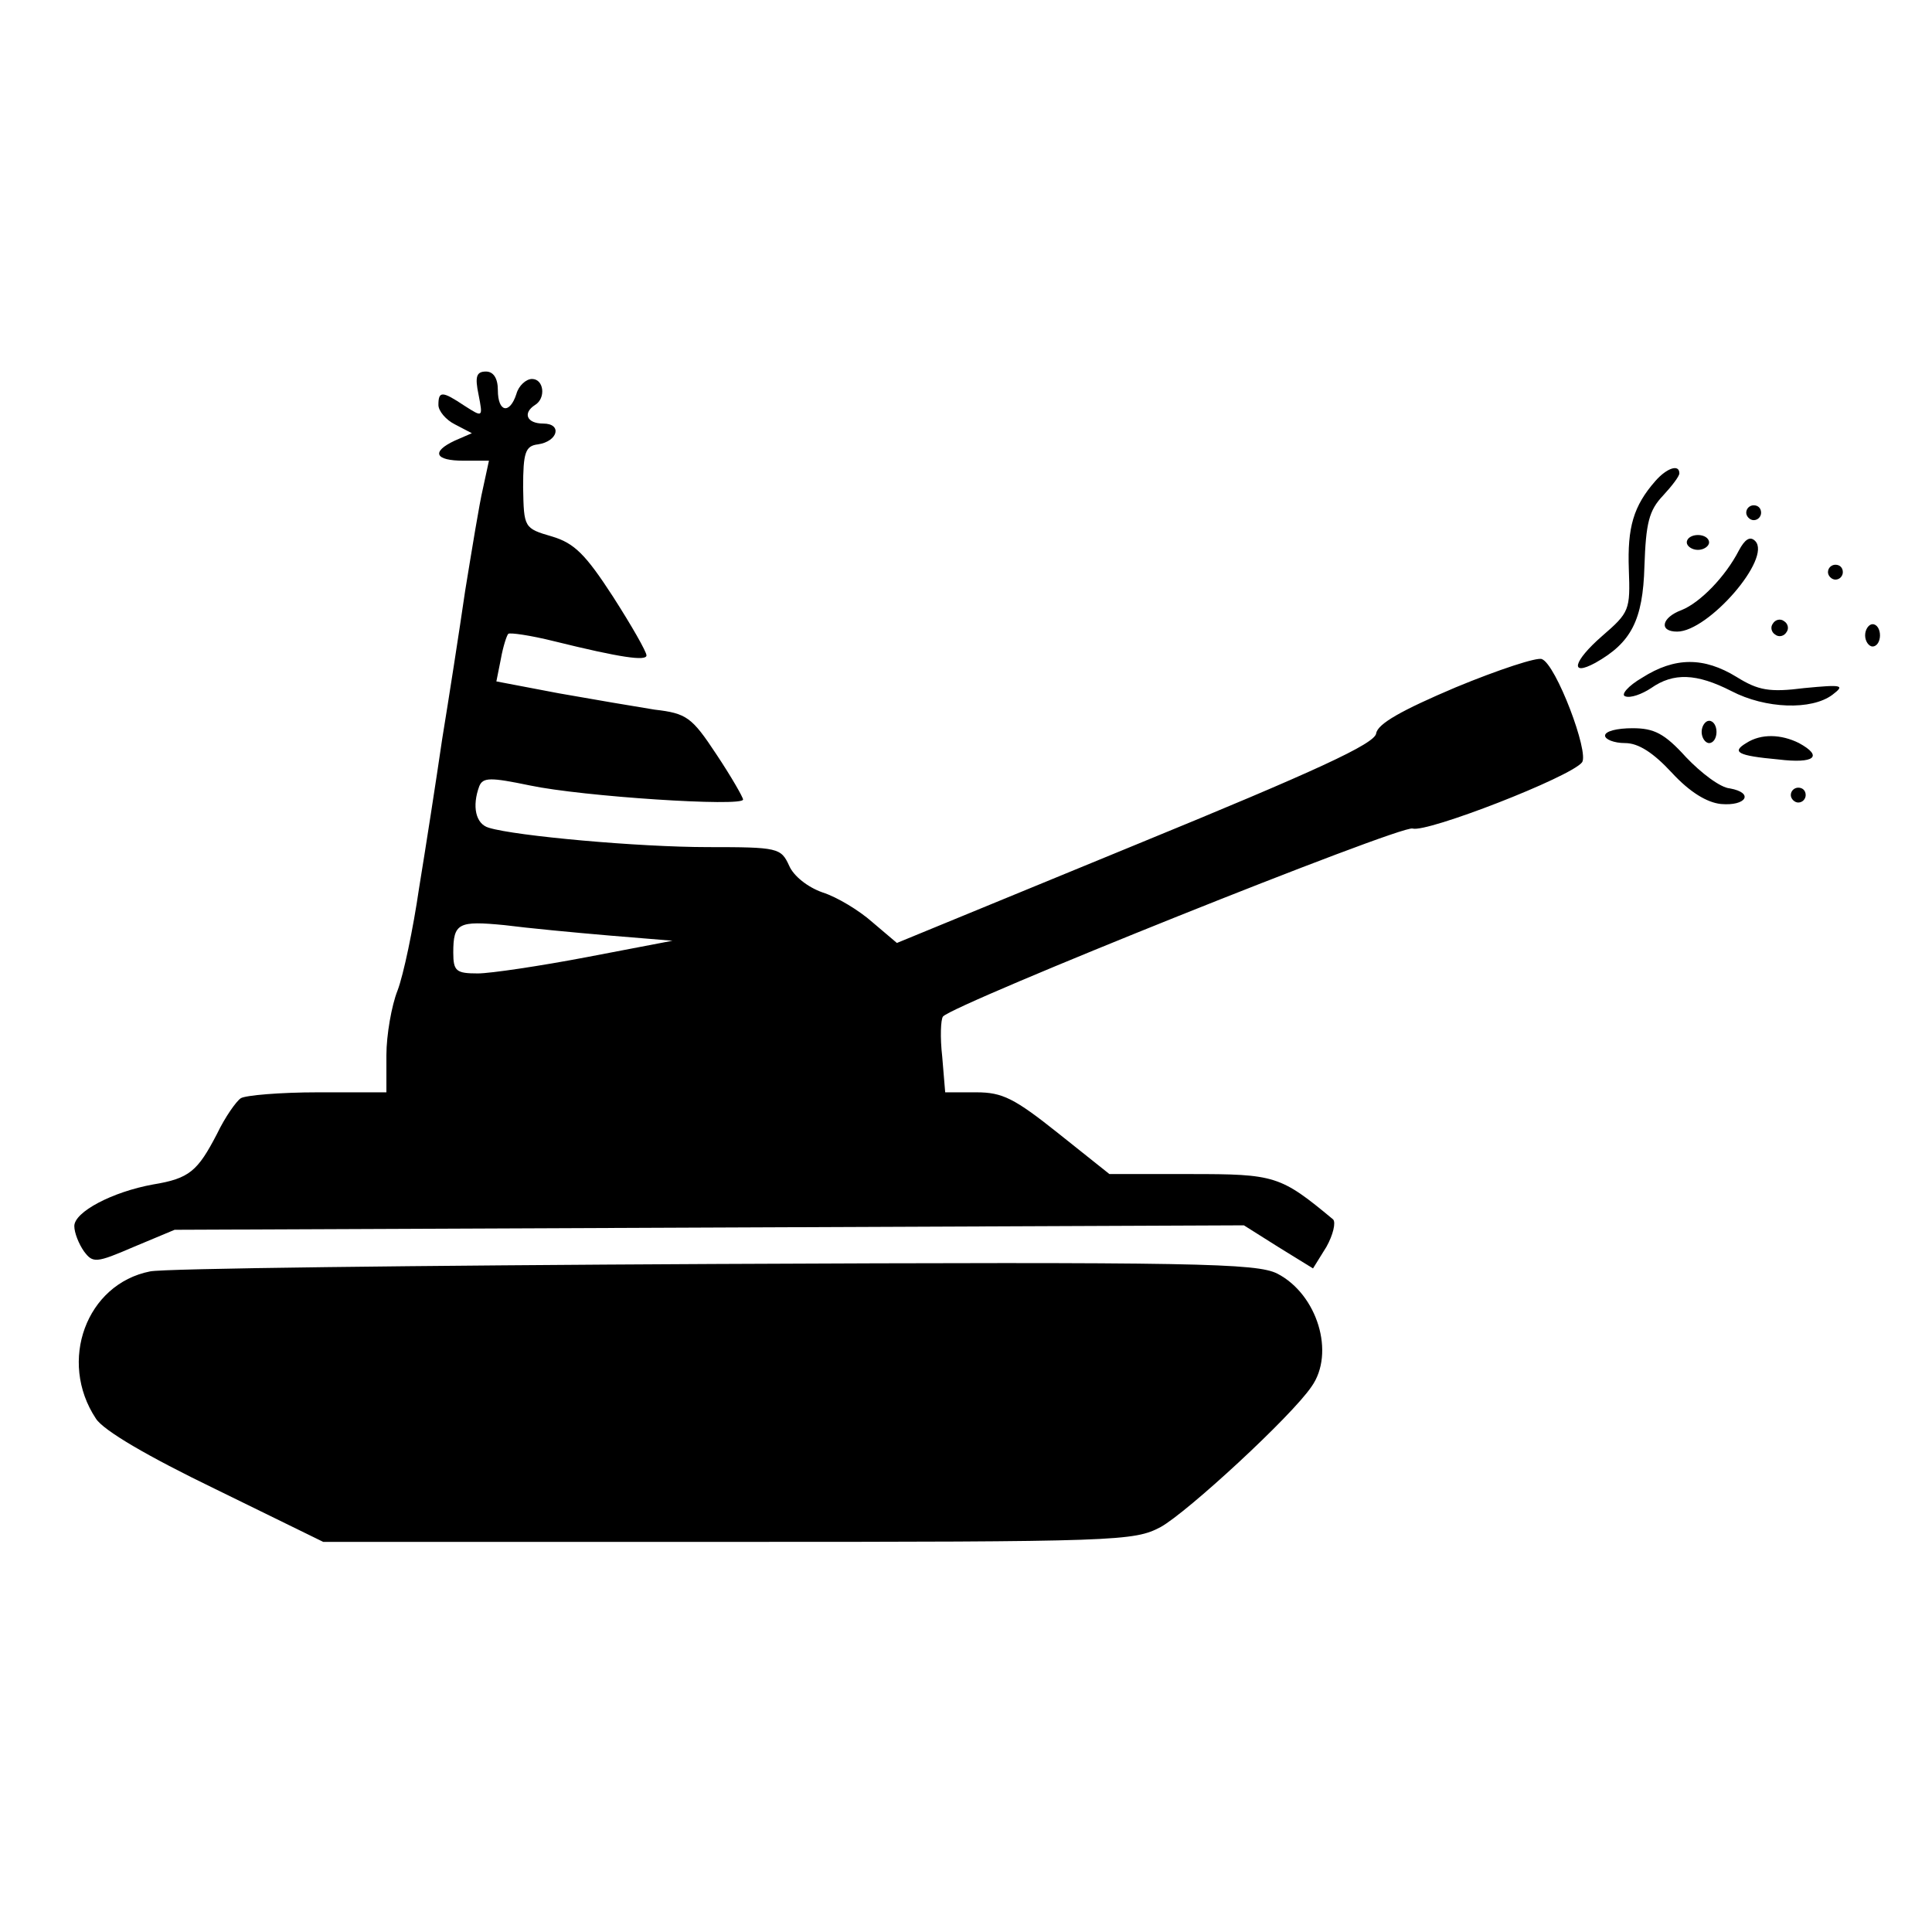 <svg version="1" xmlns="http://www.w3.org/2000/svg" width="346.667" height="346.667" viewBox="0 0 260 260"><path d="M64.4 53.1c.6 3.1.6 3.1-1.9 1.5-3-2-3.5-2-3.5-.1 0 .8 1 2 2.2 2.6l2.3 1.2-2.3 1C58 60.8 58.5 62 62.4 62h3.4l-.8 3.7c-.5 2.1-1.5 8.3-2.4 13.8-.8 5.5-2.2 14.5-3.1 20-.8 5.5-2.2 14.5-3.1 20-.8 5.5-2.1 11.7-2.9 13.8-.8 2-1.5 6-1.5 8.7v5h-9.2c-5.1 0-9.8.4-10.4.8-.6.4-2.1 2.5-3.2 4.8-2.6 5-3.7 6-8.6 6.8-5.5 1-10.6 3.7-10.6 5.6 0 .9.6 2.4 1.3 3.4 1.2 1.6 1.6 1.6 6.7-.6l5.5-2.3 71.9-.3 72-.3 4.6 2.9 4.7 2.9 1.8-2.9c.9-1.6 1.3-3.3.9-3.7-7.1-5.9-7.8-6.1-19.2-6.1h-10.9l-6.9-5.5c-5.9-4.7-7.5-5.5-11-5.5h-4.2l-.4-4.8c-.3-2.6-.2-5 .1-5.4 1.5-1.7 61.6-25.8 63.2-25.3 1.9.6 21.2-6.9 22.8-8.9 1-1.3-3.5-13.2-5.4-13.9-.6-.3-5.8 1.4-11.6 3.8-7.3 3.1-10.5 4.9-10.7 6.2-.2 1.4-8 5-32.4 15l-32.1 13.2-3.3-2.8c-1.8-1.6-4.8-3.4-6.7-4-2-.7-3.9-2.2-4.5-3.6-1.1-2.4-1.5-2.5-10.9-2.5s-25.9-1.5-29.5-2.6c-1.8-.5-2.3-2.9-1.3-5.6.5-1.2 1.5-1.2 6.8-.1 7.1 1.5 28.7 2.9 28.7 1.9 0-.3-1.6-3.1-3.6-6.1-3.3-5-4-5.5-8.3-6-2.5-.4-8.4-1.4-12.9-2.2l-8.4-1.6.6-3c.3-1.7.8-3.2 1-3.4.2-.2 3 .2 6.2 1C83.5 88.5 87 89 87 88.2c0-.5-2-4-4.5-7.9-3.7-5.7-5.2-7.2-8.2-8.1-3.8-1.1-3.8-1.2-3.9-6.6 0-4.7.3-5.6 2-5.8 2.7-.4 3.3-2.8.7-2.8-2.2 0-2.8-1.4-1.1-2.5 1.5-.9 1.2-3.5-.4-3.5-.8 0-1.8.9-2.1 2-.9 2.8-2.5 2.5-2.5-.5 0-1.6-.6-2.5-1.6-2.5-1.3 0-1.5.7-1 3.1zM82 125.9l8.5.7-11.5 2.2c-6.3 1.2-13 2.2-14.7 2.2-2.9 0-3.3-.3-3.3-2.8 0-4 .7-4.3 6.9-3.7 3.1.4 9.4 1 14.1 1.4zM222.8 64.7c-3 3.4-3.8 6.3-3.6 11.9.2 5.5.1 5.8-3.6 9-3.9 3.4-4.4 5.5-.9 3.6 4.8-2.7 6.4-5.7 6.6-13 .2-5.8.6-7.5 2.5-9.5 1.2-1.3 2.2-2.6 2.2-3 0-1.3-1.7-.7-3.2 1zM235 69c0 .5.5 1 1 1 .6 0 1-.5 1-1 0-.6-.4-1-1-1-.5 0-1 .4-1 1zM227 73c0 .5.7 1 1.5 1s1.5-.5 1.5-1c0-.6-.7-1-1.5-1s-1.5.4-1.5 1zM234 74.1c-1.8 3.5-5.2 7-7.7 8-2.7 1-3.1 2.9-.6 2.9 4.2 0 12.8-9.9 10.5-12.2-.7-.7-1.4-.2-2.2 1.3zM246 77c0 .5.5 1 1 1 .6 0 1-.5 1-1 0-.6-.4-1-1-1-.5 0-1 .4-1 1zM238.6 83.9c-.4.5-.2 1.2.3 1.5.5.4 1.2.2 1.5-.3.4-.5.2-1.2-.3-1.5-.5-.4-1.2-.2-1.5.3zM251 85.5c0 .8.5 1.5 1 1.5.6 0 1-.7 1-1.5s-.4-1.5-1-1.5c-.5 0-1 .7-1 1.5zM221 91.2c-1.9 1.1-2.9 2.3-2.3 2.5.7.3 2.3-.3 3.5-1.1 3-2.1 6.1-2 10.8.4 4.6 2.4 10.8 2.6 13.6.5 1.7-1.3 1.4-1.4-3.8-.9-4.7.6-6.2.3-9.1-1.5-4.4-2.7-8.3-2.7-12.7.1zM229 98.5c0 .8.5 1.5 1 1.5.6 0 1-.7 1-1.5s-.4-1.5-1-1.5c-.5 0-1 .7-1 1.5zM216 99c0 .5 1.2 1 2.7 1 1.8 0 3.8 1.3 6.3 4 2.4 2.6 4.7 4 6.6 4.2 3.4.3 4.5-1.5 1.2-2.1-1.3-.1-3.9-2.1-5.9-4.2-2.9-3.2-4.3-3.9-7.2-3.9-2.1 0-3.7.4-3.7 1zM235 100c-2 1.2-1.2 1.7 4.3 2.2 4.9.6 6.1-.4 2.8-2.2-2.4-1.2-5.1-1.3-7.1 0zM241 107c0 .5.5 1 1 1 .6 0 1-.5 1-1 0-.6-.4-1-1-1-.5 0-1 .4-1 1z"/><path d="M20.2 171.1c-8.6 1.7-12.4 12.1-7.3 19.8 1 1.6 7 5.1 16.1 9.5l14.5 7.1H98c52.6 0 54.6-.1 58.2-2 3.6-2 17.6-14.9 20.3-18.9 3.2-4.5.8-12.4-4.6-15.2-2.8-1.4-10.6-1.6-75.8-1.3-39.9.2-74.1.6-75.9 1z"/></svg>